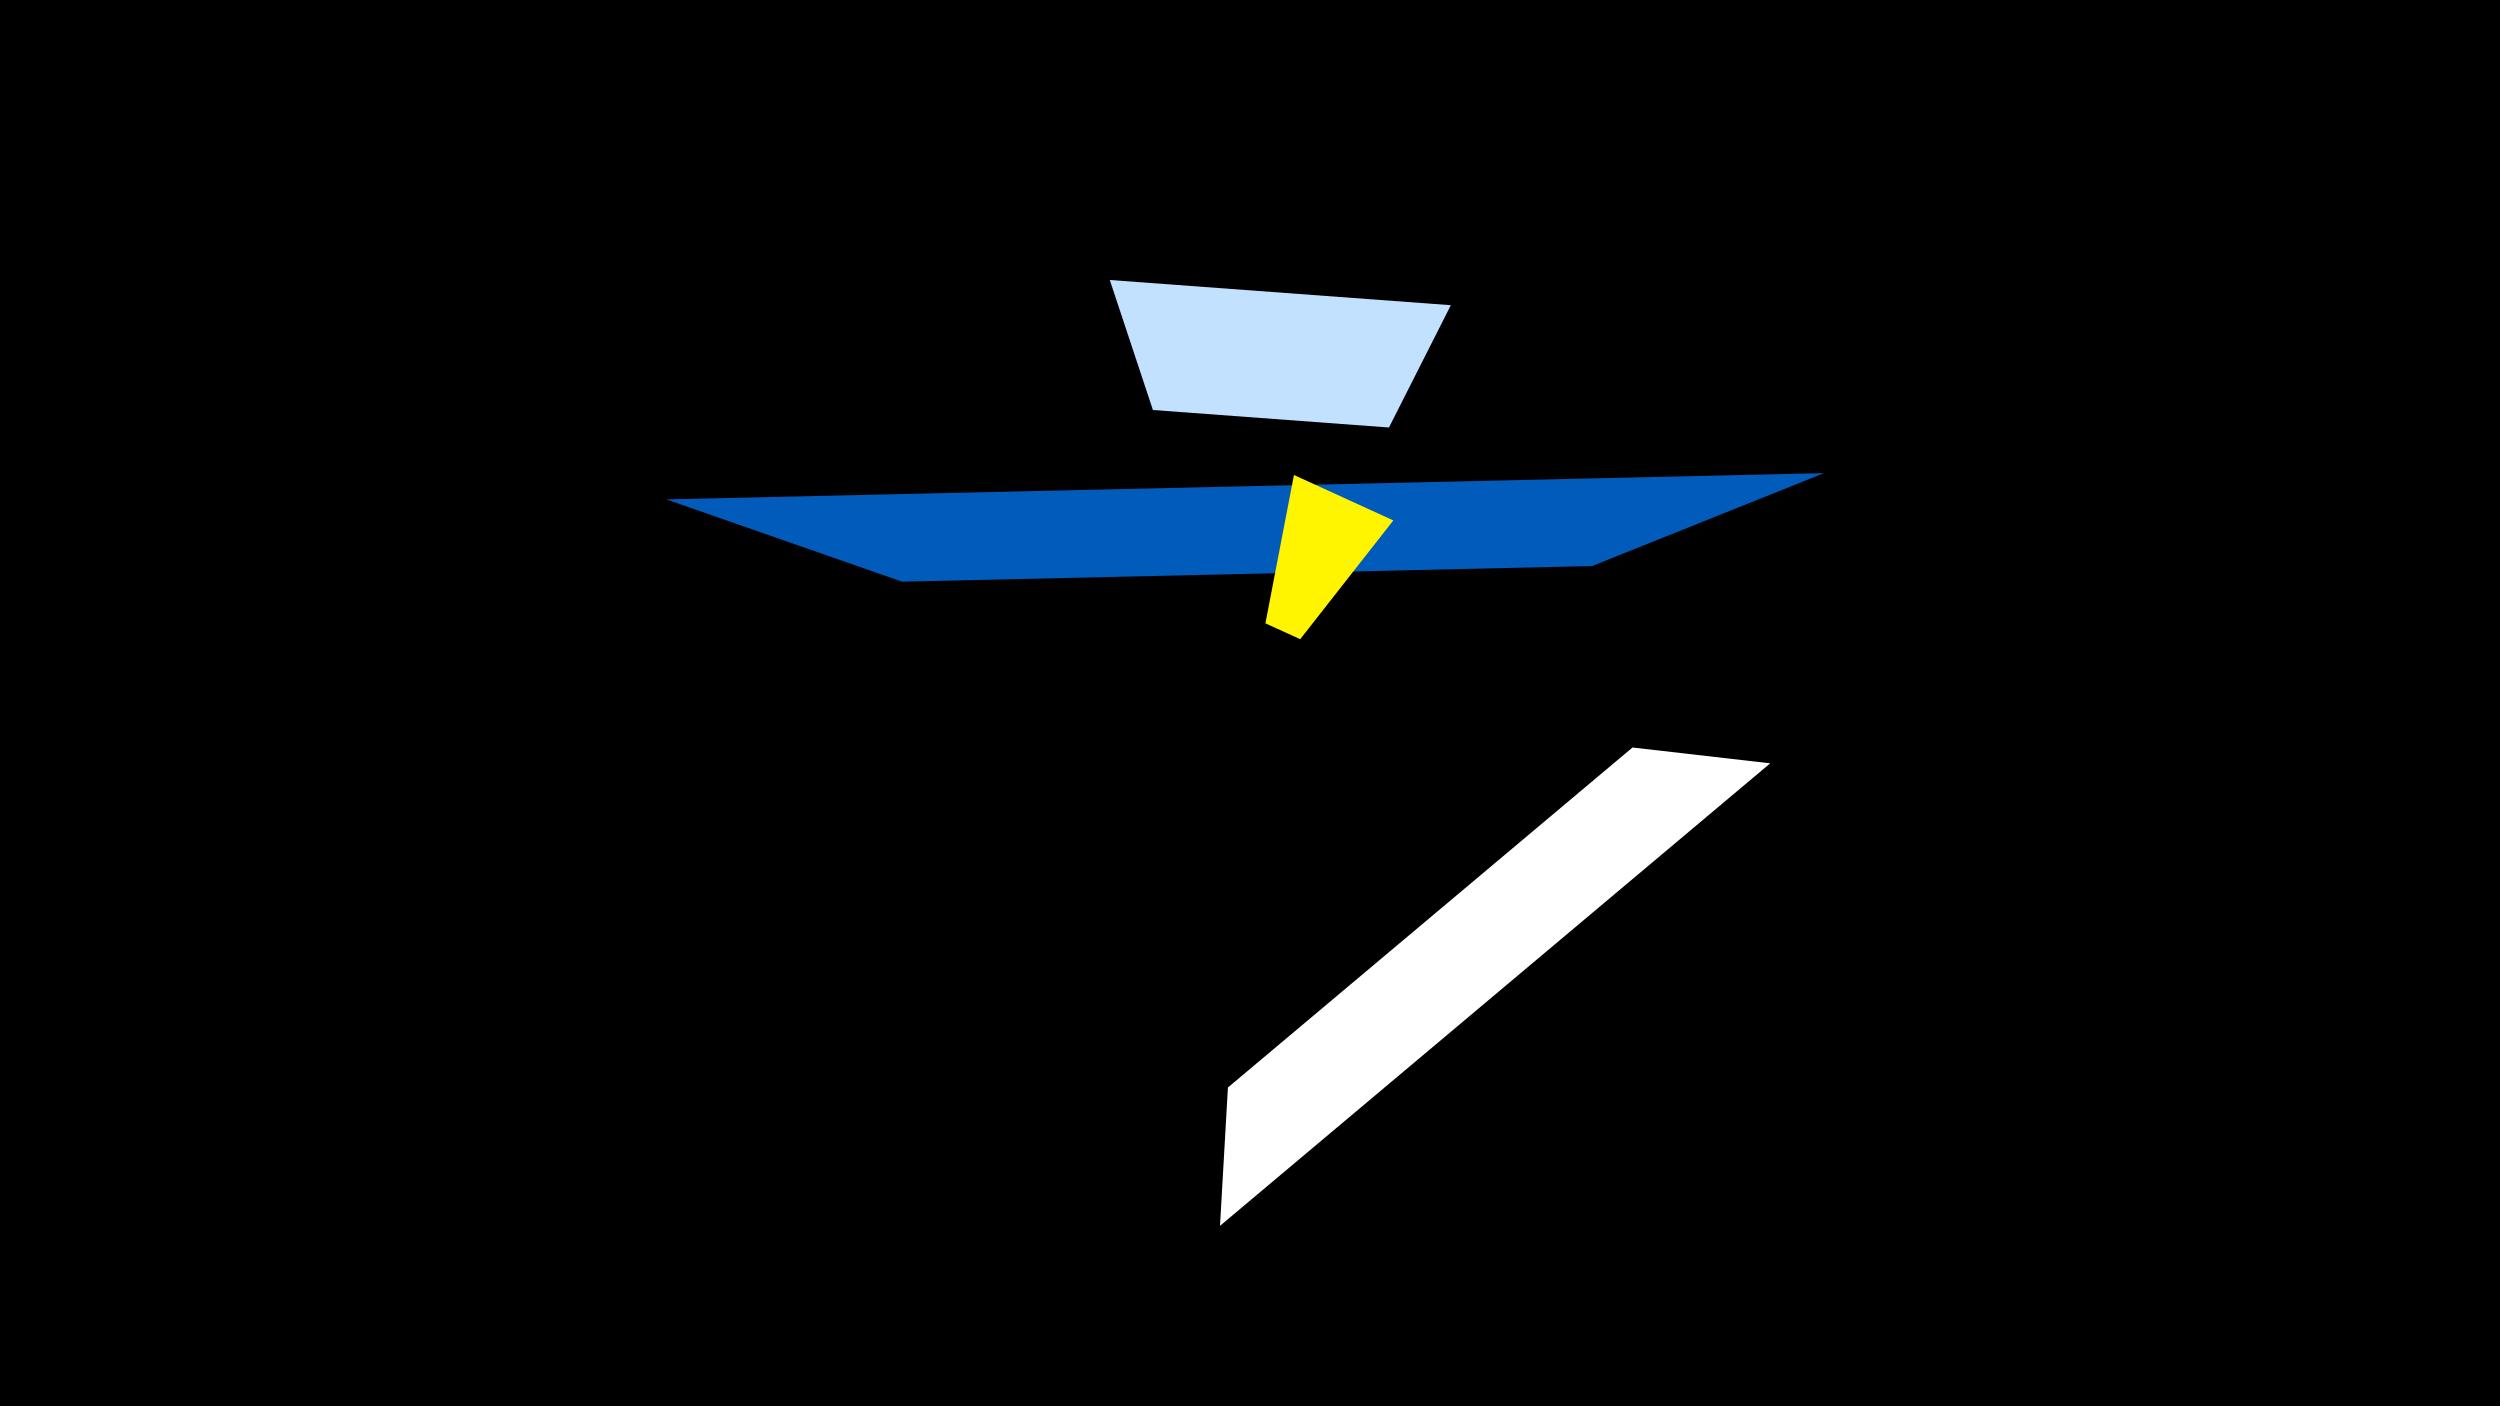 <svg width="1200" height="675" viewBox="-500 -500 1200 675" xmlns="http://www.w3.org/2000/svg"><title>19410</title><path d="M-500-500h1200v675h-1200z" fill="#000"/><path d="M349.7-133.6l-264.1 222 3.8-66.4 194.2-163.2z" fill="#fff"/><path d="M-180.2-260.3l555.7-12.6-111.3 44.6-331.2 7.5z" fill="#005bbb"/><path d="M32.7-365.6l163.7 12.1-29.7 58.7-113.3-8.4z" fill="#c2e1ff"/><path d="M168.8-250.2l-47.7-21.8-13.7 71.2 16.7 7.6z" fill="#fff500"/></svg>
